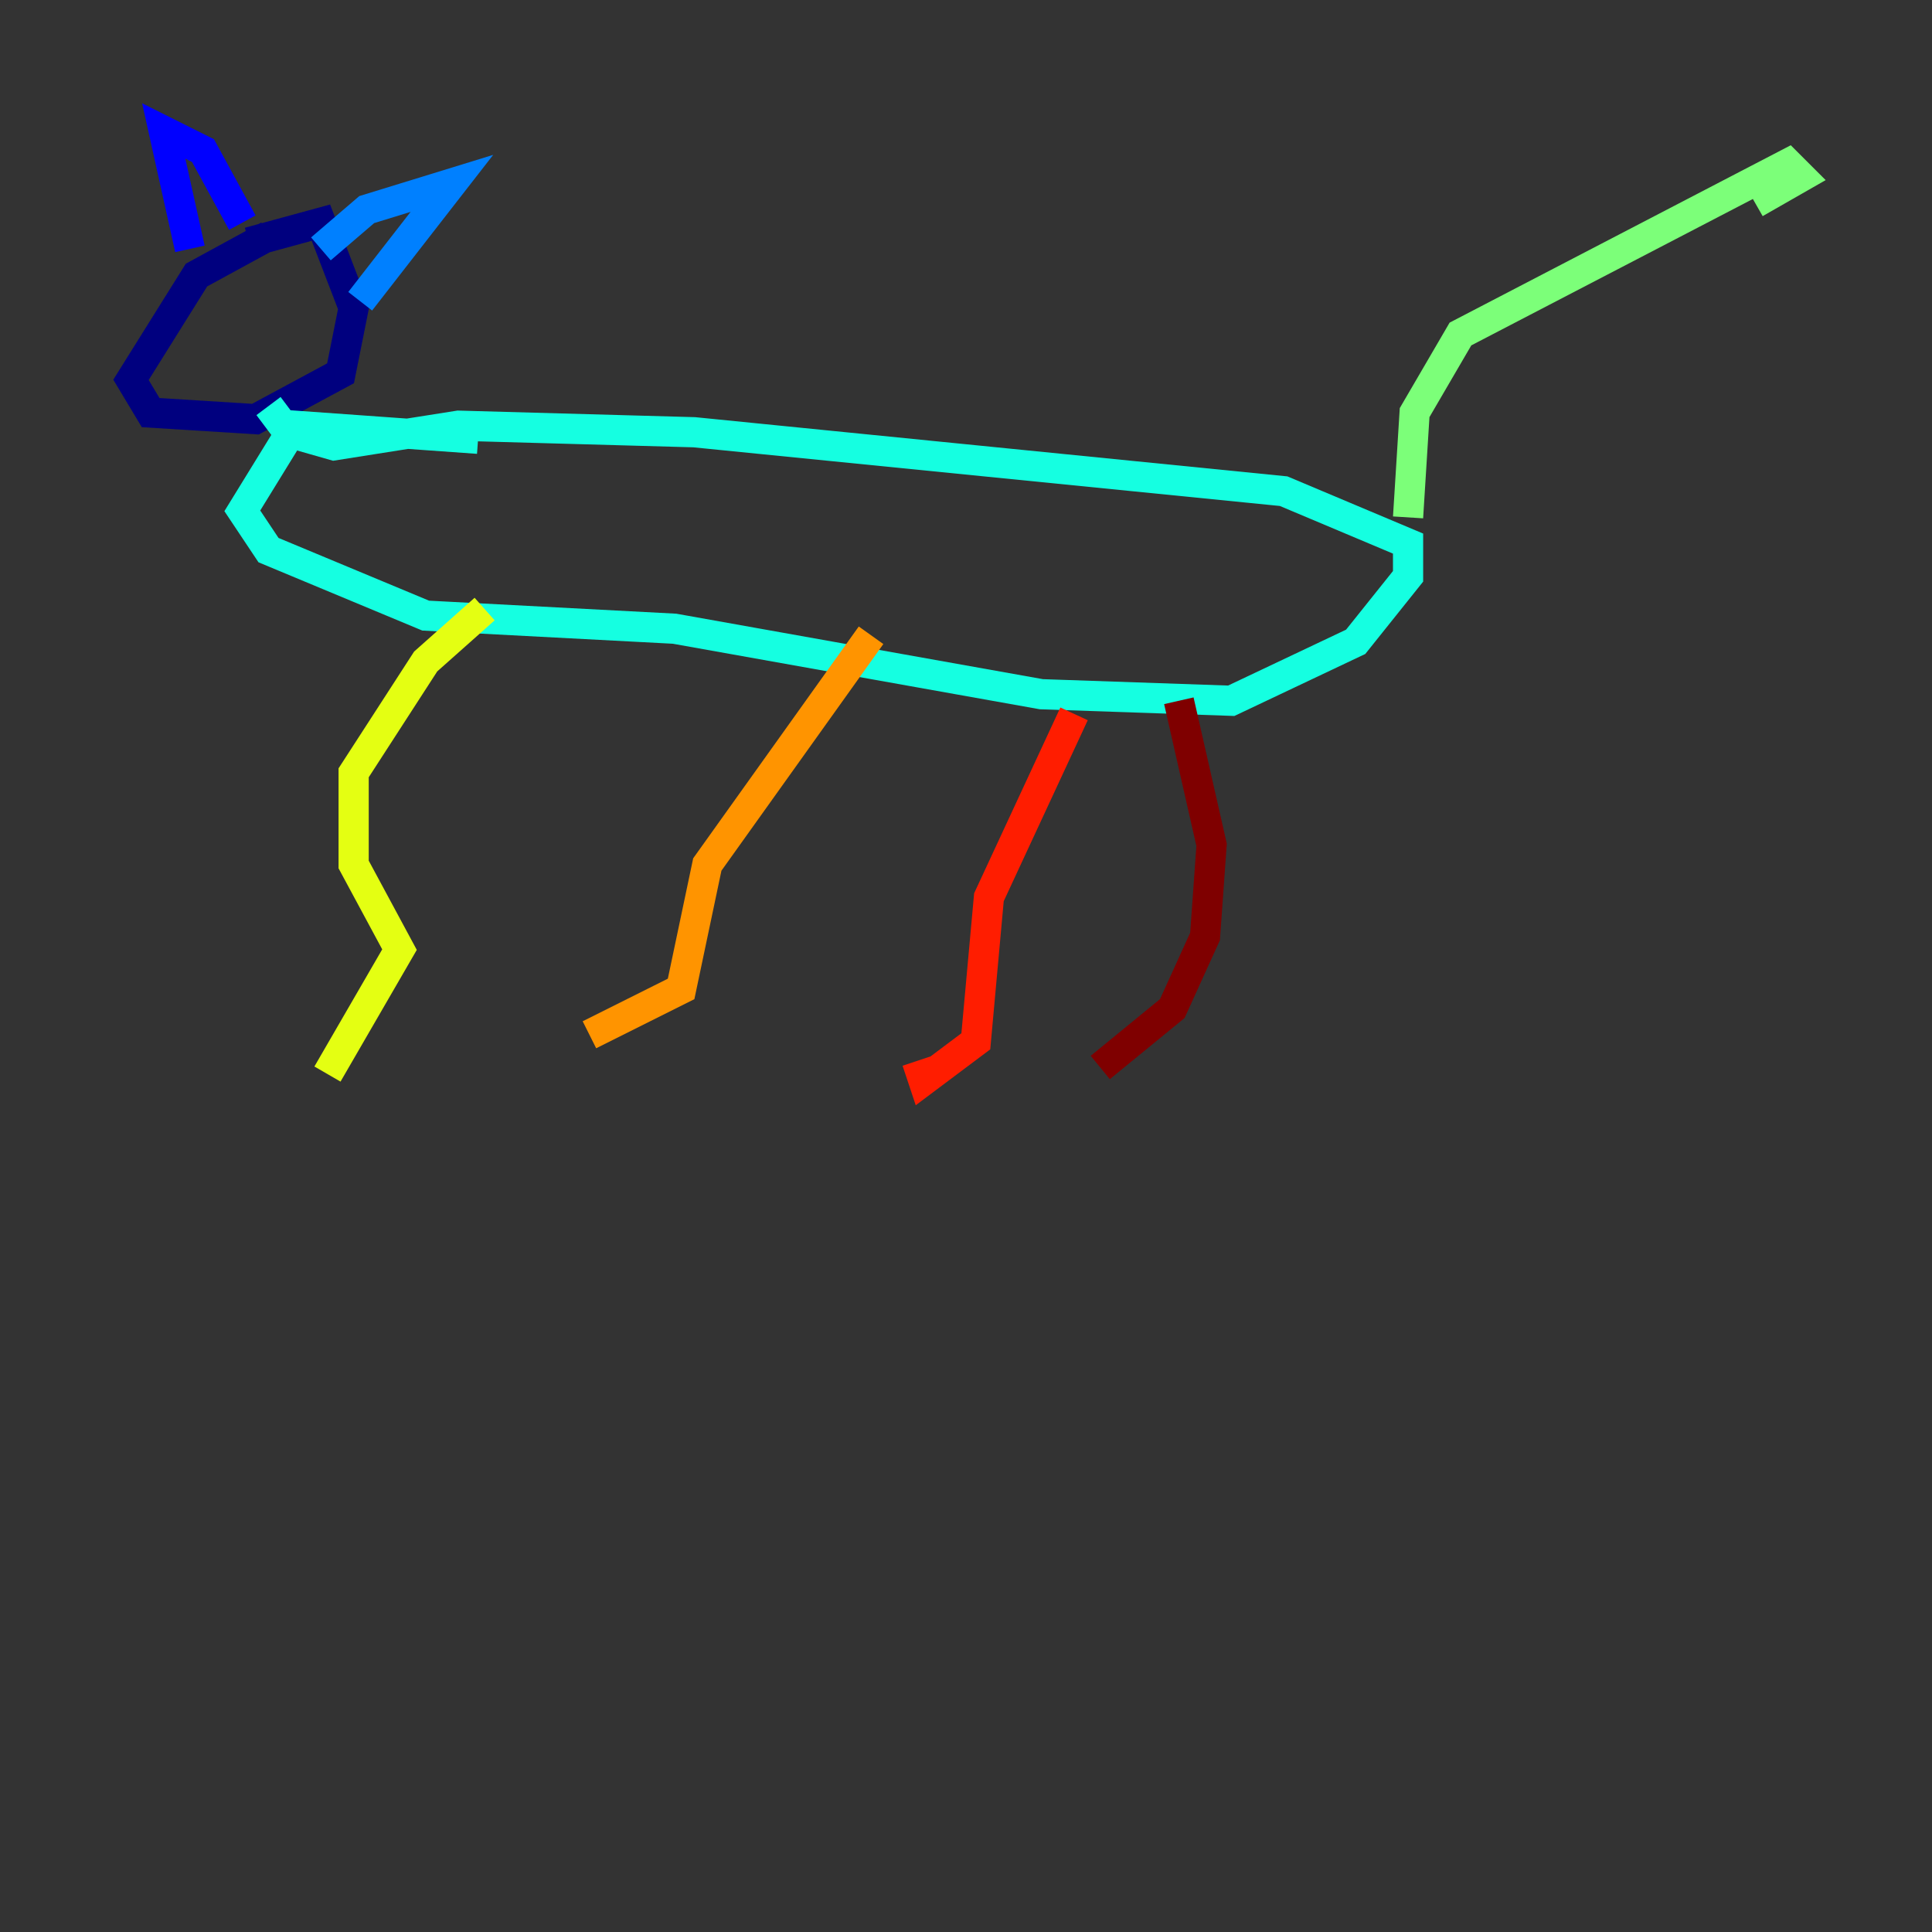 <?xml version="1.0" encoding="utf-8" ?>
<svg baseProfile="tiny" height="128" version="1.2" viewBox="0,0,128,128" width="128" xmlns="http://www.w3.org/2000/svg" xmlns:ev="http://www.w3.org/2001/xml-events" xmlns:xlink="http://www.w3.org/1999/xlink"><rect x="0" y="0" width="128" height="128" fill="#333333" stroke="none"/><defs /><polyline fill="none" points="17.79,15.62 13.017,18.224 8.678,25.166 9.98,27.336 16.922,27.77 22.563,24.732 23.43,20.393 21.261,14.752 16.488,16.054" stroke="#00007f" stroke-width="2" /><polyline fill="none" points="12.583,16.488 10.848,8.678 13.451,9.98 16.054,14.752" stroke="#0000ff" stroke-width="2" /><polyline fill="none" points="21.261,16.488 24.298,13.885 29.939,12.149 23.864,19.959" stroke="#0080ff" stroke-width="2" /><polyline fill="none" points="17.79,26.902 19.091,28.637 22.129,29.505 30.373,28.203 45.993,28.637 85.044,32.542 93.288,36.014 93.288,38.183 89.817,42.522 81.573,46.427 68.99,45.993 44.691,41.654 28.203,40.786 17.79,36.447 16.054,33.844 19.525,28.203 31.675,29.071" stroke="#15ffe1" stroke-width="2" /><polyline fill="none" points="93.288,34.278 93.722,27.336 96.759,22.129 118.454,10.848 119.322,11.715 116.285,13.451" stroke="#7cff79" stroke-width="2" /><polyline fill="none" points="32.108,40.352 28.203,43.824 23.43,51.2 23.43,57.275 26.468,62.915 21.695,71.159" stroke="#e4ff12" stroke-width="2" /><polyline fill="none" points="57.709,42.088 46.861,57.275 45.125,65.519 39.051,68.556" stroke="#ff9400" stroke-width="2" /><polyline fill="none" points="71.159,47.295 65.519,59.444 64.651,68.99 61.18,71.593 60.746,70.291" stroke="#ff1d00" stroke-width="2" /><polyline fill="none" points="78.102,46.427 80.271,55.973 79.837,62.047 77.668,66.82 72.895,70.725" stroke="#7f0000" stroke-width="2" /></svg>